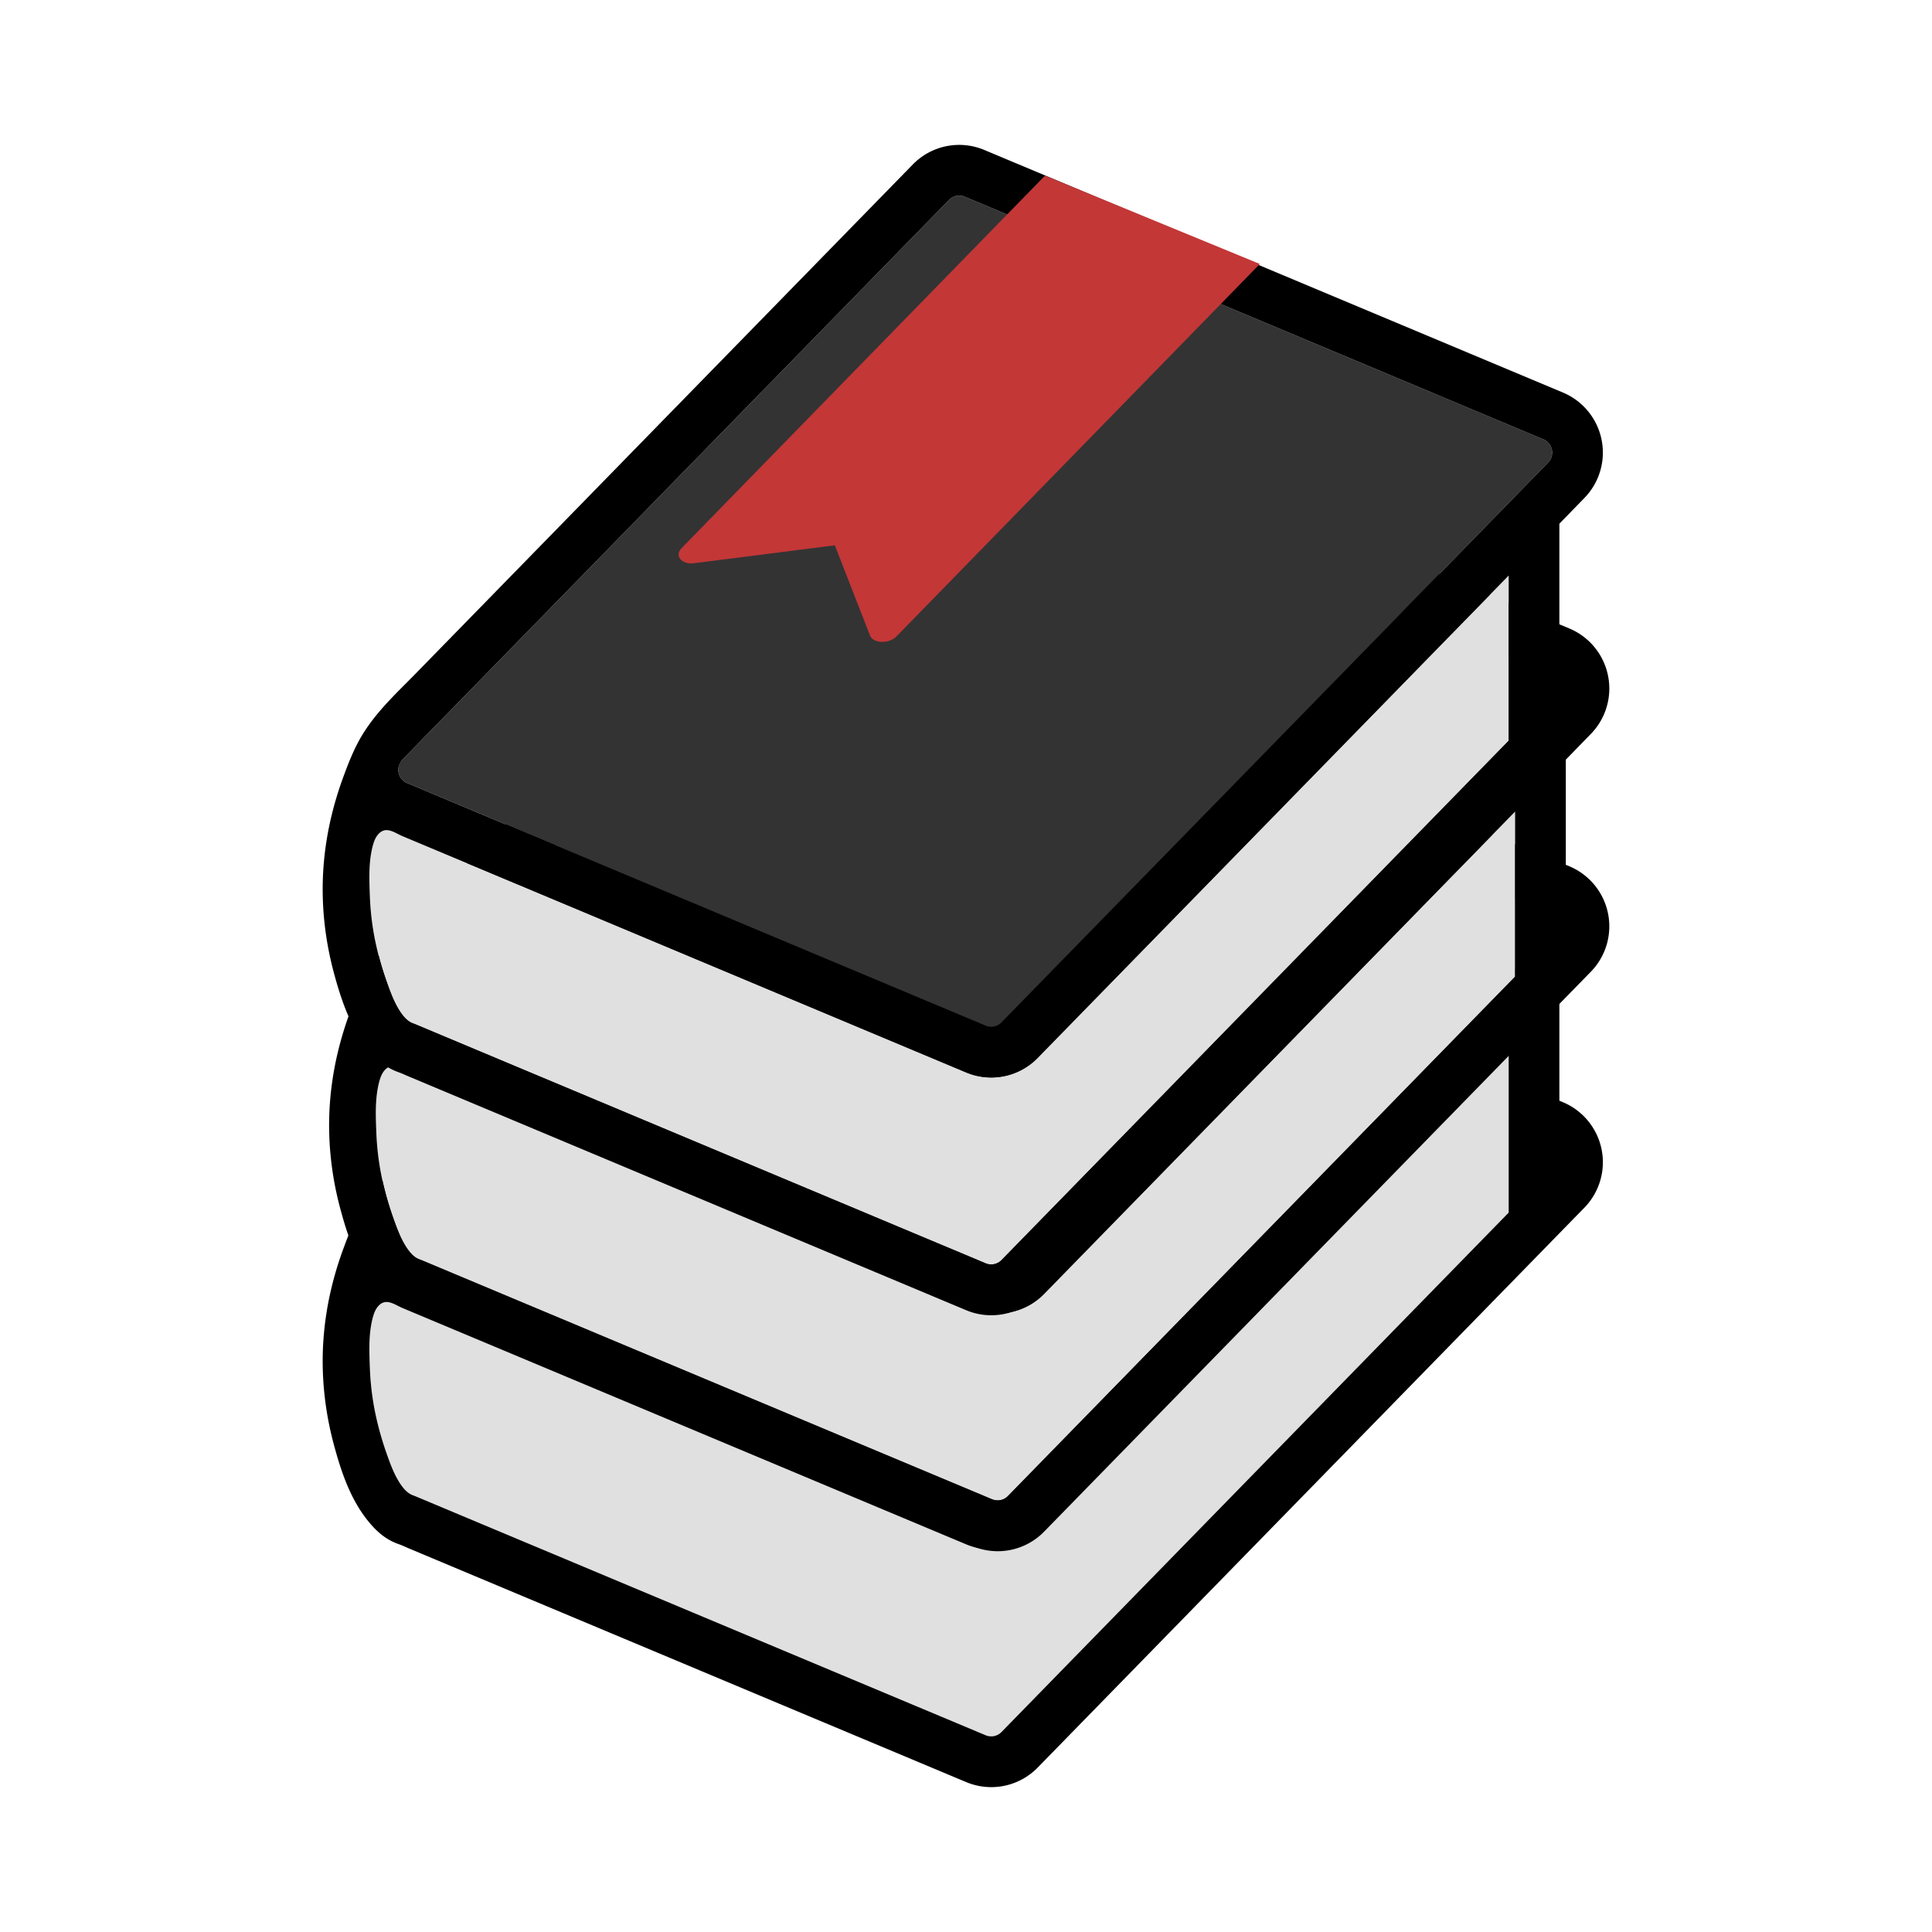 <?xml version="1.0" encoding="utf-8"?><svg xml:space="preserve" viewBox="0 0 100 100" y="0" x="0" xmlns="http://www.w3.org/2000/svg" id="圖層_1" version="1.1" width="200px" height="200px" xmlns:xlink="http://www.w3.org/1999/xlink" style="width:100%;height:100%;background-size:initial;background-repeat-y:initial;background-repeat-x:initial;background-position-y:initial;background-position-x:initial;background-origin:initial;background-color:initial;background-clip:initial;background-attachment:initial;animation-play-state:paused" ><g class="ldl-scale" style="transform-origin:50% 50%;transform:rotate(0deg) scale(1, 1);animation-play-state:paused" ><path fill="#333" d="M80.325 47.701a.74.74 0 0 0-.442-.539L49.94 34.609a.741.741 0 0 0-.822.167l-28.29 28.972c-.249.255-.221.553-.197.669s.114.401.442.539l4.913 2.06 2.602 1.091 22.428 9.403a.743.743 0 0 0 .822-.167l20.531-21.026 1.971-2.018 5.789-5.929a.738.738 0 0 0 .196-.669z" style="fill:rgb(51, 51, 51);animation-play-state:paused" ></path>
<path fill="#e0e0e0" d="M74.97 57.408L53.714 79.176a3.351 3.351 0 0 1-3.713.753l-23.384-9.804-2.602-1.091-1.842-.772-1.336-.56c-.408-.171-.834-.53-1.228-.132-.175.177-.26.422-.322.663-.217.847-.173 1.773-.139 2.641.036.926.169 1.848.387 2.749.131.541.29 1.075.475 1.6.178.505.367 1.03.652 1.485.167.266.399.568.698.679.068.025.135.051.202.079l.41.172 1.147.481 1.529.641 1.849.775 2.106.883 2.3.964 2.431 1.019 2.5 1.048 2.505 1.05 2.447 1.026 2.327.975 2.143.898a3648.545 3648.545 0 0 0 4.699 1.969l.78.327.281.118a.742.742 0 0 0 .822-.167l26.251-26.883V54.215l-1.147 1.174-1.972 2.019z" style="fill:rgb(224, 224, 224);animation-play-state:paused" ></path>
<path d="M82.005 50.203a3.364 3.364 0 0 0 .891-3.024 3.366 3.366 0 0 0-1.999-2.437L50.955 32.189a3.354 3.354 0 0 0-3.713.753l-.421.431-1.955 2.002-3.184 3.261-4.008 4.105-4.427 4.534-4.441 4.548-4.049 4.146-3.252 3.33c-.922.944-1.845 1.788-2.587 2.903-.511.767-.825 1.563-1.143 2.424a17.888 17.888 0 0 0-.621 2.043 16.491 16.491 0 0 0-.415 2.697c-.125 1.819.069 3.65.542 5.41.377 1.401.858 2.836 1.789 3.974.443.542.915.948 1.567 1.175.178.062.351.147.525.22l3.455 1.449 5.02 2.105 5.776 2.422 5.723 2.4 4.862 2.038 3.192 1.338.812.34a3.355 3.355 0 0 0 3.713-.753l28.291-28.973a3.369 3.369 0 0 0-1.107-5.46l-.186-.078v-5.442l1.292-1.328zm-3.917 5.667v6.895L51.837 89.648a.742.742 0 0 1-.822.167l-.281-.118-.78-.327-1.215-.509-1.587-.665-1.897-.795-2.143-.898-2.327-.975-2.447-1.026-2.505-1.05-2.5-1.048-2.431-1.019-2.3-.964-2.106-.883-1.849-.775-1.529-.641-1.147-.481-.41-.172a4.966 4.966 0 0 0-.202-.079c-.3-.111-.532-.413-.698-.679-.285-.455-.474-.981-.652-1.485a16.222 16.222 0 0 1-.475-1.6 14.018 14.018 0 0 1-.387-2.749c-.034-.868-.078-1.794.139-2.641.062-.241.147-.486.322-.663.393-.398.819-.04 1.228.132l1.336.56 1.842.772 2.602 1.091L50 79.932a3.355 3.355 0 0 0 3.713-.753L74.97 57.408l1.971-2.018 1.147-1.174v1.654zm2.04-7.5l-5.789 5.929-1.971 2.018-20.531 21.026a.743.743 0 0 1-.822.167l-22.428-9.403-2.602-1.091-4.913-2.06a.738.738 0 0 1-.4-.963l.042-.086a.729.729 0 0 1 .113-.159l28.291-28.972a.74.74 0 0 1 .822-.167l29.943 12.554a.74.74 0 0 1 .442.539.735.735 0 0 1-.197.668z" style="animation-play-state:paused" ></path>
<path fill="#c33737" d="M45.032 57.32l-1.821-4.671-7.283.927c-.648.083-1.036-.385-.649-.782l18.81-19.28 11.119 4.573-18.81 19.28c-.387.397-1.204.369-1.366-.047z" style="fill:rgb(195, 55, 55);animation-play-state:paused" ></path>
<path fill="#333" d="M80.659 35.49a.74.74 0 0 0-.442-.539L50.274 22.397a.741.741 0 0 0-.822.167l-28.29 28.972c-.249.255-.221.553-.197.669s.114.401.442.539l4.913 2.06 2.602 1.091 22.428 9.403a.743.743 0 0 0 .822-.167l20.531-21.026 1.971-2.018 5.789-5.929a.74.74 0 0 0 .196-.668z" style="fill:rgb(51, 51, 51);animation-play-state:paused" ></path>
<path fill="#e0e0e0" d="M75.304 45.196L54.048 66.964a3.351 3.351 0 0 1-3.713.753l-23.384-9.804-2.602-1.091-1.842-.772-1.336-.56c-.408-.171-.834-.53-1.228-.132-.175.177-.26.422-.322.663-.217.847-.173 1.773-.139 2.641.036.926.169 1.848.387 2.749.131.541.29 1.075.475 1.6.178.505.367 1.03.652 1.485.167.266.399.568.698.679.068.025.135.051.202.079l.41.172 1.147.481 1.529.641 1.849.775 2.106.883 2.3.964 2.431 1.019 2.5 1.048 2.505 1.05 2.447 1.026 2.327.975 2.143.898a3648.545 3648.545 0 0 0 4.699 1.969l.78.327.281.118a.742.742 0 0 0 .822-.167L78.423 50.55V42l-1.147 1.174-1.972 2.022z" style="fill:rgb(224, 224, 224);animation-play-state:paused" ></path>
<path d="M82.339 37.992a3.364 3.364 0 0 0 .891-3.024 3.366 3.366 0 0 0-1.999-2.437L51.288 19.978a3.354 3.354 0 0 0-3.713.753l-.421.431-1.955 2.002-3.184 3.261-4.008 4.105-4.427 4.534-4.441 4.548-4.049 4.146-3.252 3.33c-.922.944-1.845 1.788-2.587 2.903-.511.767-.825 1.563-1.143 2.424a17.888 17.888 0 0 0-.621 2.043 16.491 16.491 0 0 0-.415 2.697c-.125 1.819.069 3.65.542 5.41.377 1.401.858 2.836 1.789 3.974.443.542.915.948 1.567 1.175.178.062.351.147.525.22l3.455 1.449 5.02 2.105 5.776 2.422 5.723 2.4 4.862 2.038 3.192 1.338.812.34a3.355 3.355 0 0 0 3.713-.753L82.339 50.3a3.369 3.369 0 0 0-1.107-5.46l-.186-.078V39.32l1.293-1.328zm-3.918 5.667v6.895l-26.25 26.883a.742.742 0 0 1-.822.167l-.281-.118-.78-.327-1.215-.509-1.587-.665-1.897-.795-2.143-.898-2.327-.975-2.447-1.026-2.505-1.05-2.5-1.048-2.431-1.019-2.3-.964-2.106-.883-1.849-.775-1.529-.641-1.147-.481-.41-.172a4.966 4.966 0 0 0-.202-.079c-.3-.111-.532-.413-.698-.679-.285-.455-.474-.981-.652-1.485a16.222 16.222 0 0 1-.475-1.6 14.018 14.018 0 0 1-.387-2.749c-.034-.868-.078-1.794.139-2.641.062-.241.147-.486.322-.663.393-.398.819-.04 1.228.132l1.336.56 1.842.772 2.602 1.091 23.384 9.804a3.355 3.355 0 0 0 3.713-.753L75.303 45.2l1.971-2.018 1.147-1.174v1.651zm2.041-7.501l-5.789 5.929-1.971 2.018-20.531 21.026a.743.743 0 0 1-.822.167l-22.428-9.403-2.602-1.091-4.913-2.06a.738.738 0 0 1-.4-.963l.042-.086a.729.729 0 0 1 .113-.159l28.291-28.972a.74.74 0 0 1 .822-.167l29.943 12.554a.74.74 0 0 1 .442.539.738.738 0 0 1-.197.668z" style="animation-play-state:paused" ></path>
<path fill="#c33737" d="M45.365 45.109l-1.821-4.671-7.283.927c-.648.083-1.036-.385-.649-.782l18.81-19.28 11.119 4.573-18.81 19.28c-.387.396-1.204.368-1.366-.047z" style="fill:rgb(195, 55, 55);animation-play-state:paused" ></path>
<path fill="#333" d="M80.325 23.277a.74.74 0 0 0-.442-.539L49.94 10.184a.741.741 0 0 0-.822.167l-28.29 28.972a.737.737 0 0 0-.197.669.74.74 0 0 0 .442.539l4.913 2.06 2.602 1.091 22.428 9.403a.743.743 0 0 0 .822-.167l20.531-21.026 1.971-2.018 5.789-5.929a.736.736 0 0 0 .196-.668z" style="fill:rgb(51, 51, 51);animation-play-state:paused" ></path>
<path fill="#e0e0e0" d="M74.97 32.983L53.714 54.751a3.351 3.351 0 0 1-3.713.753L26.617 45.7l-2.602-1.091-1.842-.772-1.336-.56c-.408-.171-.834-.53-1.228-.132-.175.177-.26.422-.322.663-.217.847-.173 1.773-.139 2.641.036.926.169 1.848.387 2.749.131.541.29 1.075.475 1.6.178.505.367 1.03.652 1.485.167.266.399.568.698.679.068.025.135.051.202.079l.41.172 1.147.481 1.529.641 1.849.775 2.106.883 2.3.964 2.431 1.019 2.5 1.048 2.505 1.05 2.447 1.026 2.327.975 2.143.898a3648.545 3648.545 0 0 0 4.699 1.969l.78.327.281.118a.742.742 0 0 0 .822-.167l26.251-26.883V29.787l-1.147 1.174-1.972 2.022z" style="fill:rgb(224, 224, 224);animation-play-state:paused" ></path>
<path d="M82.005 25.779a3.364 3.364 0 0 0 .891-3.024 3.366 3.366 0 0 0-1.999-2.437L50.955 7.765a3.354 3.354 0 0 0-3.713.753l-.421.431-1.955 2.002-3.184 3.261-4.008 4.105-4.427 4.534-4.441 4.548-4.049 4.146-3.252 3.33c-.922.944-1.845 1.788-2.587 2.903-.511.767-.825 1.563-1.143 2.424a17.888 17.888 0 0 0-.621 2.043 16.491 16.491 0 0 0-.415 2.697c-.125 1.819.069 3.65.542 5.41.377 1.401.858 2.836 1.789 3.974.443.542.915.948 1.567 1.175.178.062.351.147.525.22l3.455 1.449 5.02 2.105 5.776 2.422 5.723 2.4 4.862 2.038 3.192 1.338.812.34a3.355 3.355 0 0 0 3.713-.753l28.291-28.973a3.369 3.369 0 0 0-1.107-5.46l-.186-.078v-5.442l1.292-1.328zm-3.917 5.667v6.895L51.837 65.224a.742.742 0 0 1-.822.167l-.281-.118-.78-.327-1.215-.509-1.587-.665-1.897-.795-2.143-.898-2.327-.975-2.447-1.026-2.505-1.05-2.5-1.048-2.431-1.019-2.3-.964-2.106-.883-1.849-.775-1.529-.641-1.147-.481-.41-.172a4.966 4.966 0 0 0-.202-.079c-.3-.111-.532-.413-.698-.679-.285-.455-.474-.981-.652-1.485a16.222 16.222 0 0 1-.475-1.6 14.018 14.018 0 0 1-.387-2.749c-.034-.868-.078-1.794.139-2.641.062-.241.147-.486.322-.663.393-.398.819-.04 1.228.132l1.336.56 1.842.772 2.602 1.091L50 55.508a3.355 3.355 0 0 0 3.713-.753L74.97 32.983l1.971-2.018 1.147-1.174v1.655zm2.04-7.501l-5.789 5.929-1.971 2.018-20.531 21.026a.743.743 0 0 1-.822.167l-22.428-9.403-2.602-1.091-4.913-2.06a.738.738 0 0 1-.4-.963l.042-.086a.729.729 0 0 1 .113-.159l28.291-28.972a.74.74 0 0 1 .822-.167l29.943 12.554a.74.74 0 0 1 .442.539.735.735 0 0 1-.197.668z" style="animation-play-state:paused" ></path>
<path fill="#c33737" d="M45.032 32.896l-1.821-4.671-7.283.927c-.648.083-1.036-.385-.649-.782L54.09 9.09l11.119 4.573-18.81 19.28c-.388.396-1.205.368-1.367-.047z" style="fill:rgb(195, 55, 55);animation-play-state:paused" ></path>
</g><!-- generated by https://loading.io/ --></svg>
